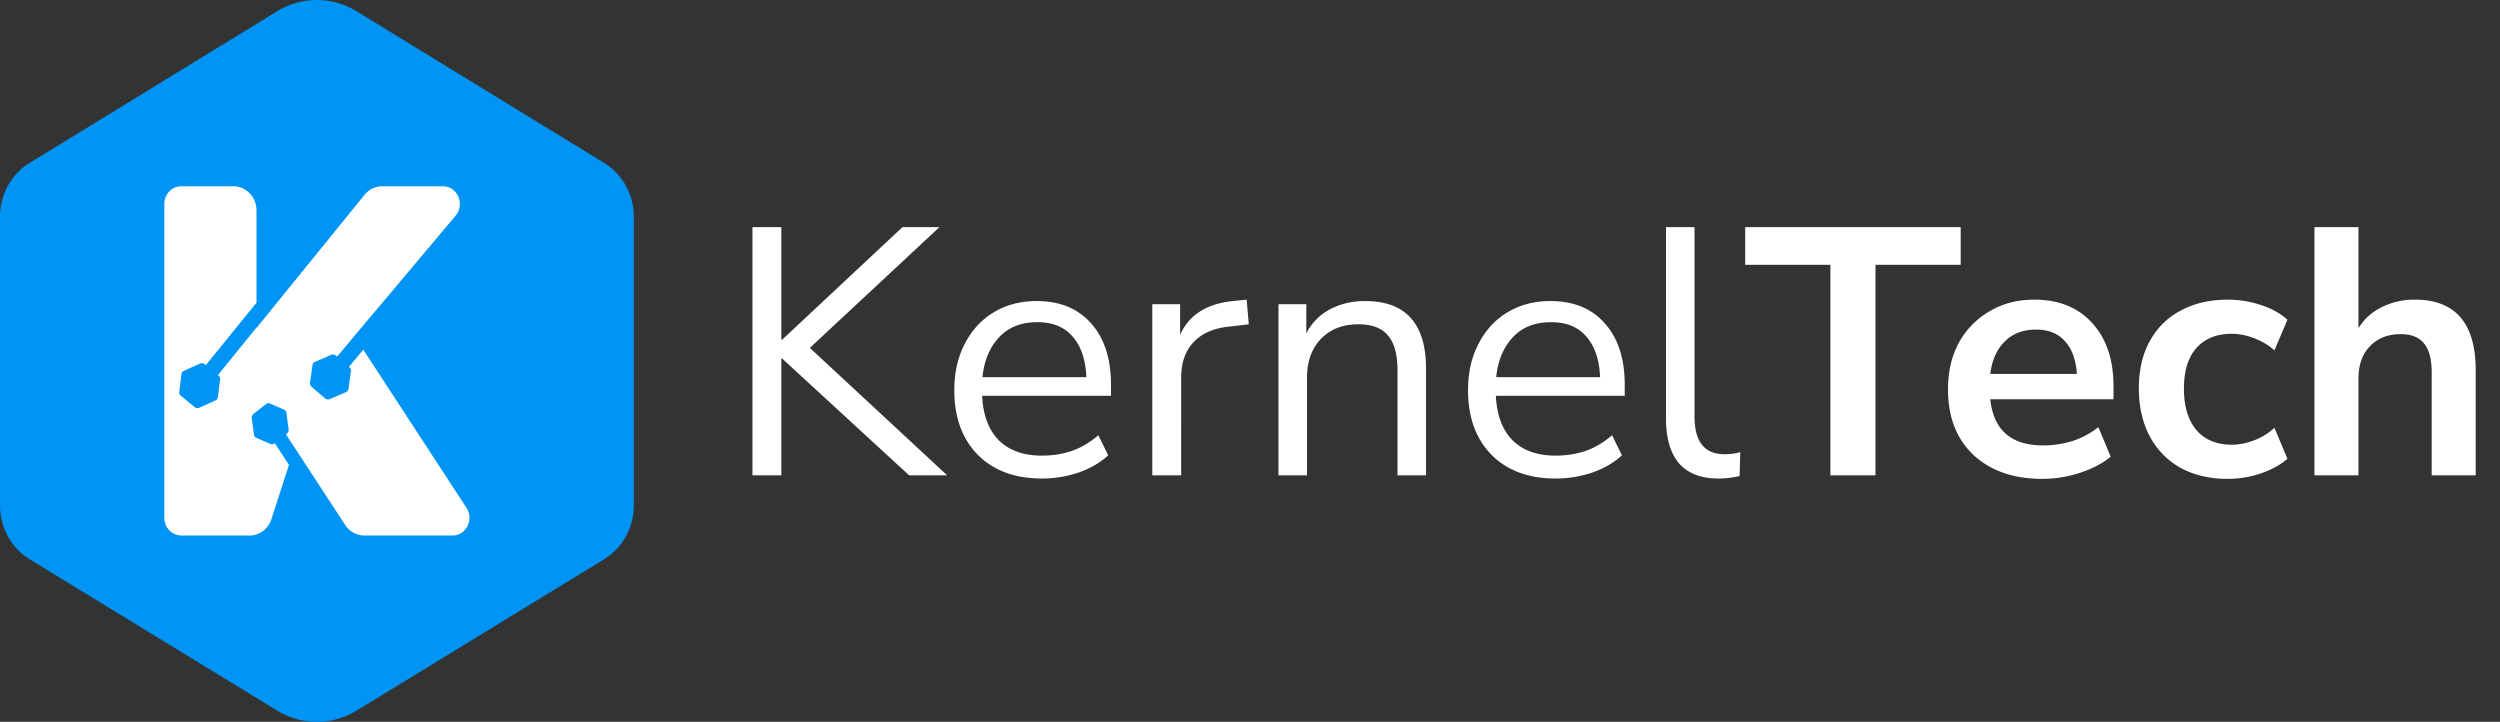 <svg width="142" height="41" fill="none" xmlns="http://www.w3.org/2000/svg"><rect width="100%" height="100%" fill="#333333" stroke="none"/><g clip-path="url(#a)"><path d="M.428 30.43a3.457 3.457 0 0 0 1.244 1.329l14.075 8.605a4.308 4.308 0 0 0 4.504 0l14.075-8.605c.343-.21.64-.477.886-.785l.126-.169A3.644 3.644 0 0 0 36 28.704V12.317c0-.579-.136-1.136-.383-1.633l-.099-.186a3.45 3.45 0 0 0-1.19-1.236L20.253.639a4.305 4.305 0 0 0-4.512 0L1.67 9.262C.635 9.896 0 11.059 0 12.315v16.387c0 .541.119 1.065.337 1.538l.091.19z" fill="#0094F4"/><path d="M10.29 30.413c-.528 0-.957-.45-.957-1.004V11.585c0-.554.43-1.004.958-1.004h2.966c.724 0 1.313.616 1.313 1.377v5.234l-2.878 3.547-.062-.052a.26.26 0 0 0-.275-.037l-.923.42a.22.22 0 0 0-.124.174l-.126 1.025c-.01.077.02.154.079.201l.791.651a.26.26 0 0 0 .275.038l.924-.42a.22.22 0 0 0 .124-.174l.126-1.023a.226.226 0 0 0-.08-.203l-.042-.036 2.19-2.702v.026l6.14-7.563c.25-.308.615-.483.999-.483h3.451c.826 0 1.264 1.022.719 1.67l-5.748 6.83.002.004-.986 1.168-.062-.053a.264.264 0 0 0-.275-.044l-.929.401a.223.223 0 0 0-.13.176l-.144 1.018a.232.232 0 0 0 .077.208l.776.667a.26.26 0 0 0 .273.043l.93-.4a.223.223 0 0 0 .13-.174l.144-1.019a.225.225 0 0 0-.075-.205l-.043-.037.818-.97 5.86 8.98c.437.667-.018 1.573-.79 1.573h-5.018c-.432 0-.837-.223-1.081-.598l-3.367-5.15.058-.045a.262.262 0 0 0 .096-.245l-.133-.95a.197.197 0 0 0-.119-.158l-.825-.359a.181.181 0 0 0-.189.026l-.733.574a.267.267 0 0 0-.096.245l.133.95c.01.07.055.132.119.16l.826.357a.188.188 0 0 0 .19-.024l.04-.032.806 1.234-.995 3.082c-.18.558-.68.935-1.243.935H10.29v-.006z" fill="#fff"/></g><path d="M42.74 27V12.9h1.64v6.4h.04l6.84-6.4h2.1L46 19.76 53.8 27h-2.16l-7.22-6.64h-.04V27h-1.64zm16.445.18c-1.533 0-2.747-.447-3.64-1.34-.893-.907-1.34-2.133-1.34-3.68 0-1 .2-1.88.6-2.64.4-.773.947-1.367 1.64-1.78.707-.427 1.52-.64 2.44-.64 1.32 0 2.354.427 3.1 1.28.747.84 1.12 2 1.12 3.48v.62h-7.32c.054 1.107.373 1.953.96 2.54.587.573 1.4.86 2.44.86.587 0 1.147-.087 1.68-.26a4.72 4.72 0 0 0 1.52-.9l.56 1.14c-.44.413-1 .74-1.68.98-.68.227-1.373.34-2.08.34zm-.26-8.88c-.92 0-1.646.287-2.18.86-.533.573-.846 1.327-.94 2.26h5.9c-.04-.987-.3-1.753-.78-2.3-.466-.547-1.133-.82-2-.82zM65.45 27v-9.72h1.58v1.74c.52-1.173 1.586-1.82 3.2-1.94l.58-.06.12 1.4-1.02.12c-.92.08-1.62.373-2.1.88-.48.493-.72 1.173-.72 2.04V27h-1.64zm7.168 0v-9.72h1.58v1.66a3.164 3.164 0 0 1 1.36-1.38c.586-.307 1.246-.46 1.98-.46 2.306 0 3.46 1.28 3.46 3.84V27h-1.62v-5.96c0-.907-.18-1.567-.54-1.98-.347-.427-.907-.64-1.68-.64-.894 0-1.607.28-2.14.84-.52.547-.78 1.28-.78 2.2V27h-1.62zm15.747.18c-1.533 0-2.747-.447-3.64-1.34-.893-.907-1.34-2.133-1.34-3.68 0-1 .2-1.88.6-2.64.4-.773.947-1.367 1.64-1.78.707-.427 1.52-.64 2.44-.64 1.32 0 2.353.427 3.1 1.28.746.84 1.12 2 1.12 3.48v.62h-7.32c.053 1.107.373 1.953.96 2.54.587.573 1.4.86 2.44.86.587 0 1.147-.087 1.68-.26a4.719 4.719 0 0 0 1.52-.9l.56 1.14c-.44.413-1 .74-1.68.98-.68.227-1.373.34-2.08.34zm-.26-8.88c-.92 0-1.647.287-2.18.86-.534.573-.847 1.327-.94 2.26h5.9c-.04-.987-.3-1.753-.78-2.3-.467-.547-1.133-.82-2-.82zm9.504 8.88c-.986 0-1.733-.287-2.24-.86-.493-.587-.74-1.433-.74-2.54V12.9h1.62v10.76c0 1.427.567 2.14 1.7 2.14.334 0 .634-.04.9-.12l-.04 1.36c-.413.093-.813.14-1.2.14zm6.358-.18V15.04h-4.84V12.9h12.24v2.14h-4.84V27h-2.56zm12.04.2c-1.107 0-2.06-.207-2.86-.62-.8-.413-1.42-1-1.86-1.76-.427-.76-.64-1.66-.64-2.7 0-1.013.206-1.9.62-2.66a4.642 4.642 0 0 1 1.74-1.78c.746-.44 1.593-.66 2.54-.66 1.386 0 2.48.44 3.28 1.32.813.88 1.22 2.08 1.22 3.6v.74h-7c.186 1.747 1.186 2.62 3 2.62.546 0 1.093-.08 1.64-.24a4.67 4.67 0 0 0 1.5-.8l.7 1.68c-.467.387-1.054.693-1.76.92a6.91 6.91 0 0 1-2.12.34zm-.36-8.48c-.734 0-1.327.227-1.78.68-.454.453-.727 1.067-.82 1.84h4.92c-.054-.813-.28-1.433-.68-1.86-.387-.44-.934-.66-1.64-.66zm10.9 8.48c-1.027 0-1.92-.207-2.68-.62a4.4 4.4 0 0 1-1.76-1.8c-.414-.773-.62-1.68-.62-2.72 0-1.04.206-1.933.62-2.68.413-.76 1-1.34 1.76-1.74.76-.413 1.653-.62 2.68-.62.626 0 1.246.1 1.86.3.613.2 1.12.48 1.52.84l-.74 1.74a3.647 3.647 0 0 0-1.18-.7c-.427-.16-.84-.24-1.24-.24-.867 0-1.54.273-2.02.82-.467.533-.7 1.3-.7 2.3 0 .987.233 1.767.7 2.34.48.56 1.153.84 2.02.84.386 0 .8-.08 1.24-.24.44-.16.833-.4 1.18-.72l.74 1.76c-.4.347-.914.627-1.54.84-.614.2-1.227.3-1.84.3zm4.913-.2V12.9h2.5v5.74c.333-.533.78-.933 1.34-1.2a4.1 4.1 0 0 1 1.86-.42c2.307 0 3.46 1.34 3.46 4.02V27h-2.5v-5.84c0-.76-.147-1.313-.44-1.66-.28-.347-.72-.52-1.32-.52-.733 0-1.32.233-1.76.7-.427.453-.64 1.06-.64 1.82V27h-2.5z" fill="#fff"/><defs><clipPath id="a"><path fill="#fff" d="M0 0h36v41H0z"/></clipPath></defs></svg>